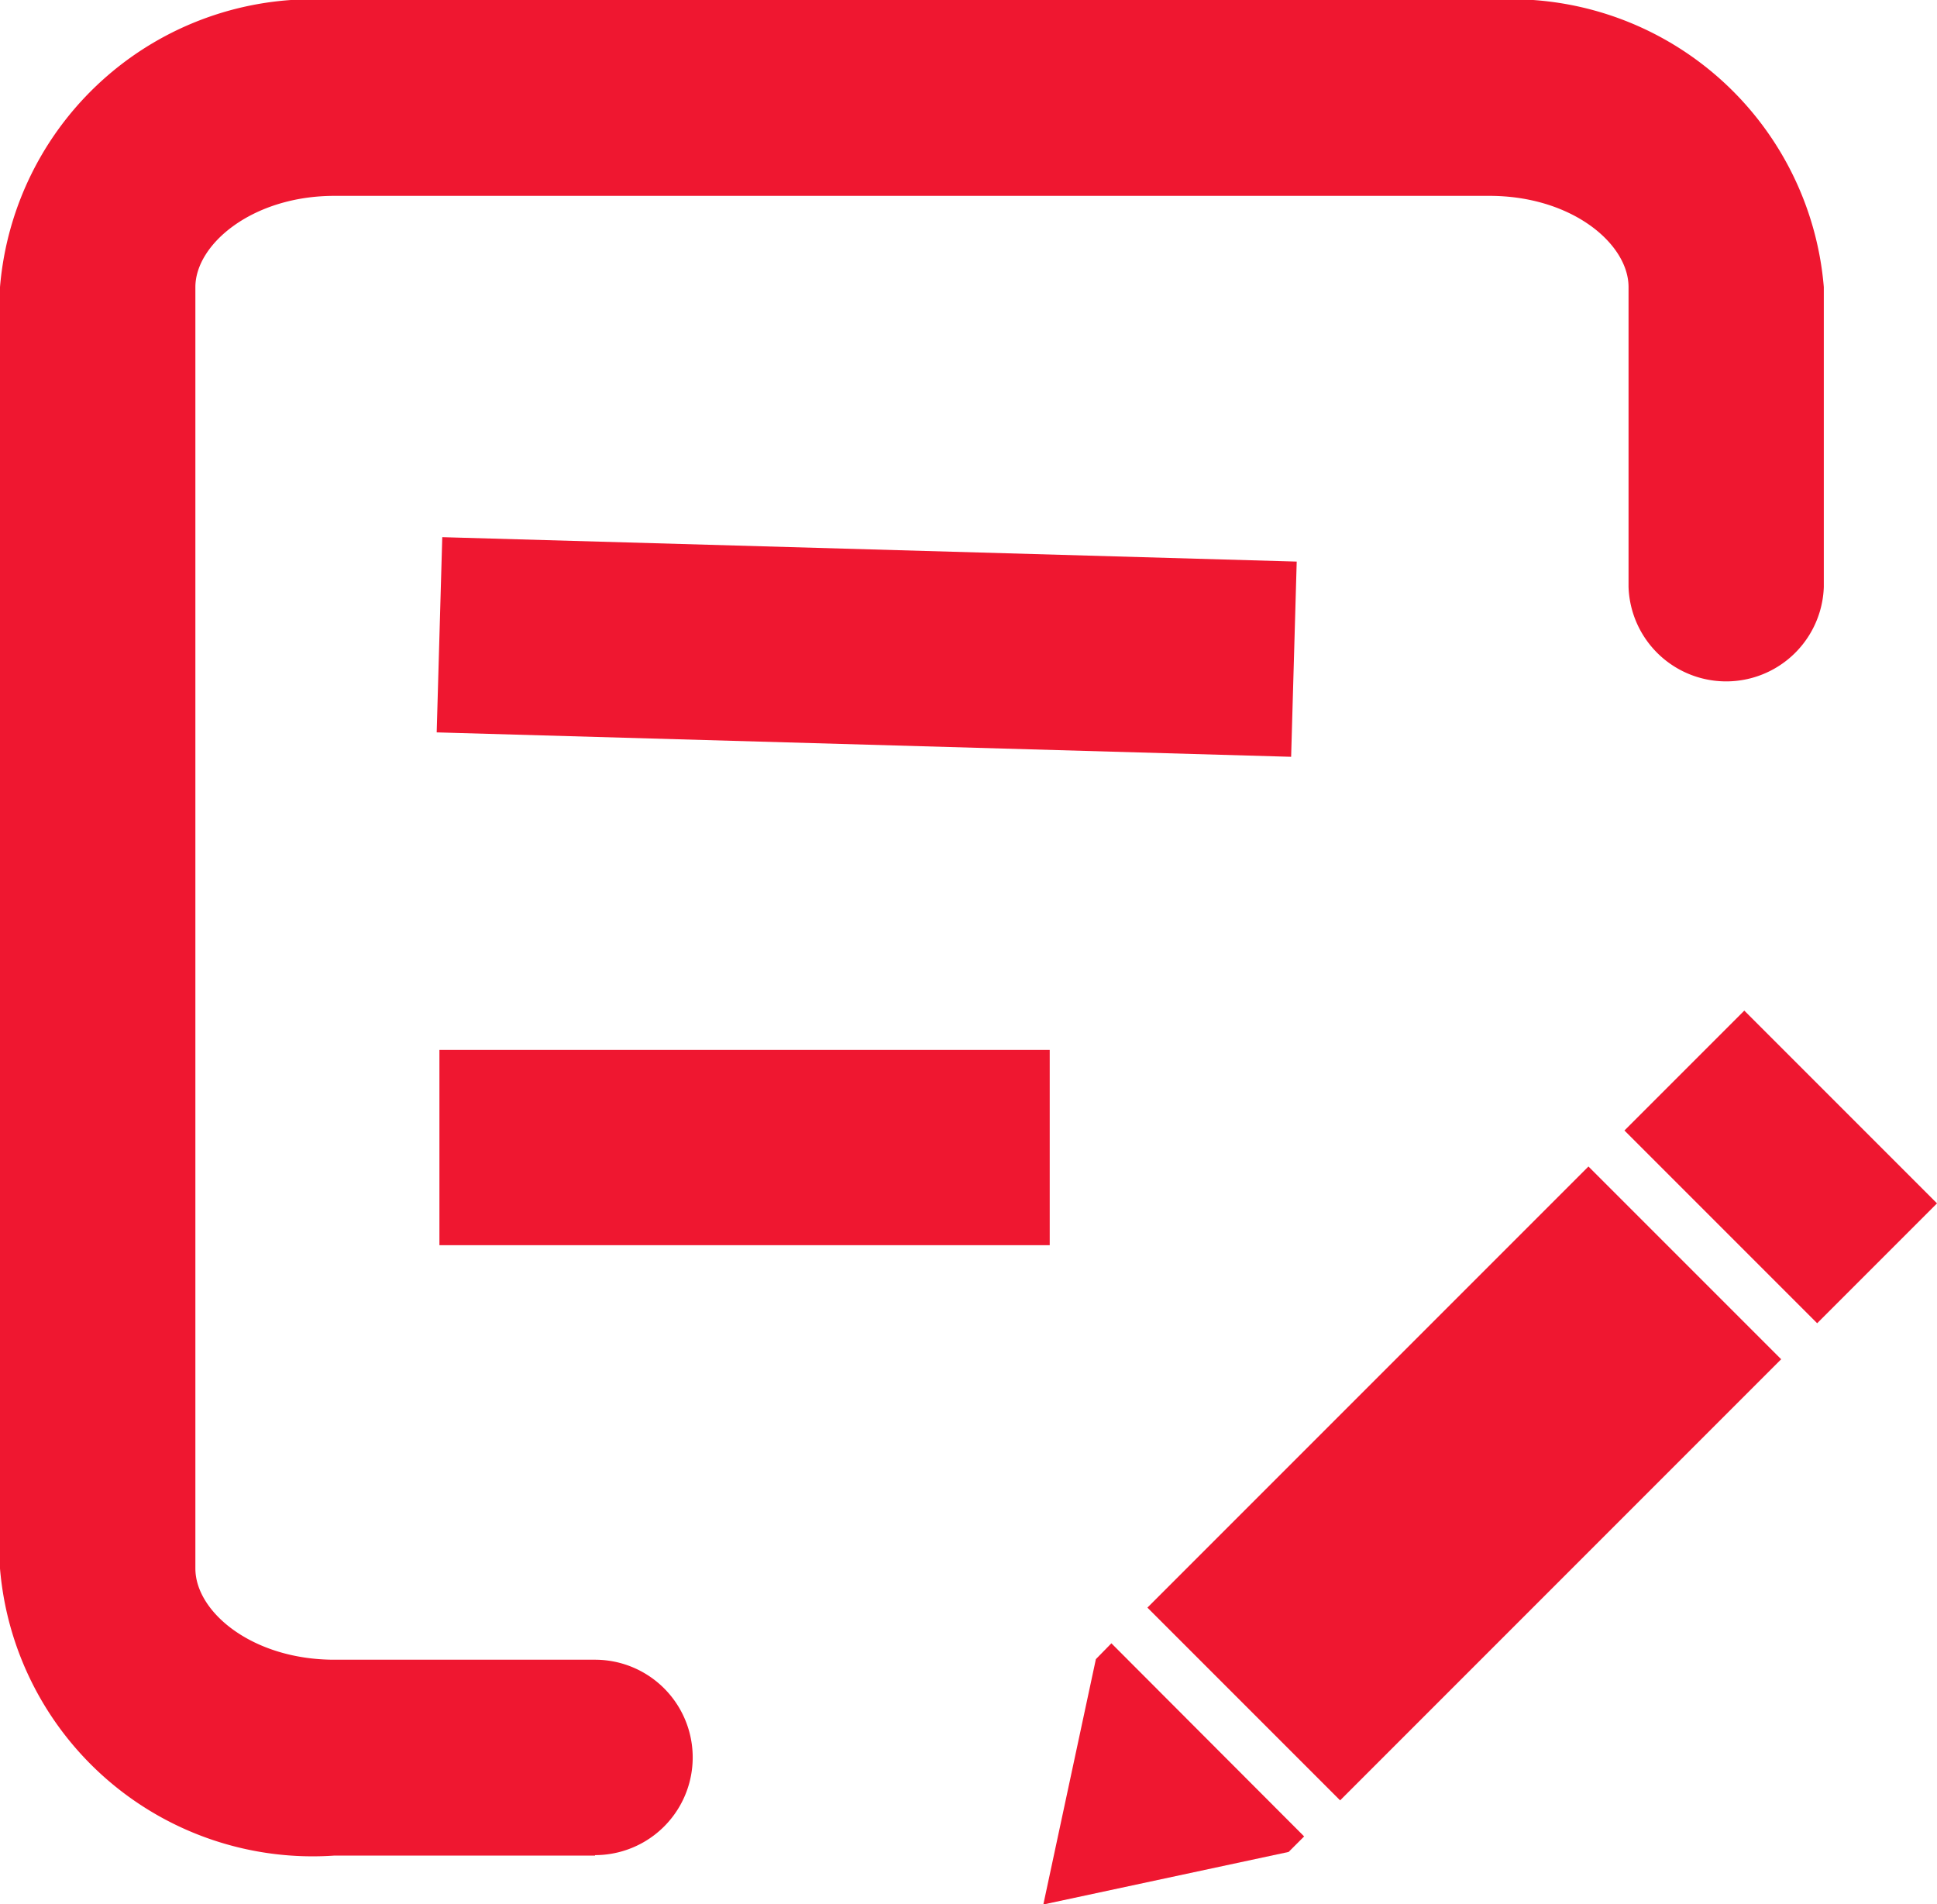 <svg id="Group_12740" data-name="Group 12740" xmlns="http://www.w3.org/2000/svg" width="16.993" height="16.704" viewBox="0 0 16.993 16.704">
  <rect id="Rectangle_2088" data-name="Rectangle 2088" width="5.472" height="2.391" transform="translate(10.066 14.101) rotate(-45)" fill="#ef1730"/>
  <rect id="Rectangle_2089" data-name="Rectangle 2089" width="1.487" height="2.391" transform="translate(14.251 9.916) rotate(-45)" fill="#ef1730"/>
  <path id="Path_13445" data-name="Path 13445" d="M54.134,84.039l-.461,2.152,2.152-.461.136-.136L54.27,83.9Z" transform="translate(-44.52 -69.486)" fill="#ef1730"/>
  <path id="Path_13446" data-name="Path 13446" d="M7.72,19.582H5.434A2.753,2.753,0,0,1,2.5,17.064V5.824A2.753,2.753,0,0,1,5.434,3.306H15.563A2.753,2.753,0,0,1,18.5,5.824V8.455a.857.857,0,0,1-1.713,0V5.824c0-.381-.5-.8-1.22-.8H5.434c-.719,0-1.22.424-1.22.8V17.064c0,.381.5.8,1.22.8H7.72a.857.857,0,1,1,0,1.714Z" transform="translate(-2.5 -3.306)" fill="#ef1730"/>
  <rect id="Rectangle_2090" data-name="Rectangle 2090" width="1.713" height="7.499" transform="translate(3.831 6.424) rotate(-88.363)" fill="#ef1730"/>
  <rect id="Rectangle_2091" data-name="Rectangle 2091" width="5.354" height="1.713" transform="translate(3.855 9.209)" fill="#ef1730"/>
</svg>
